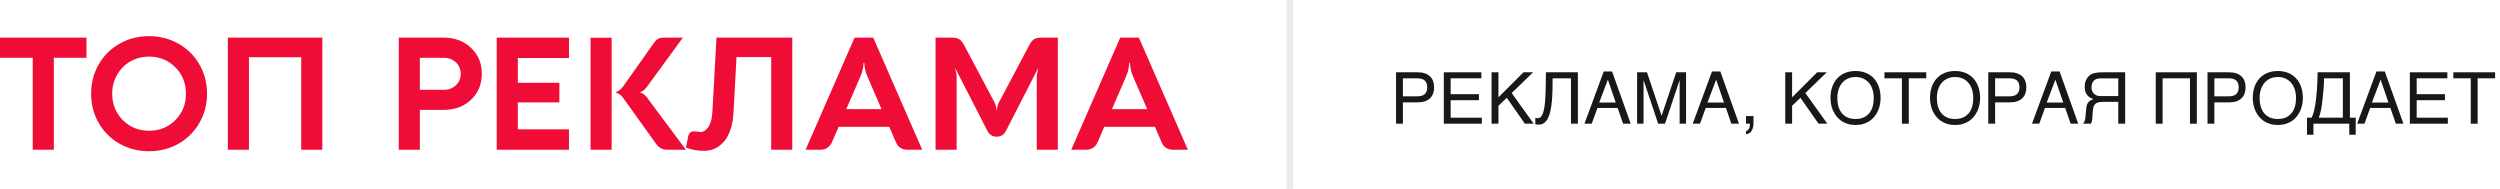 <svg width="384" height="29" viewBox="0 0 384 29" fill="none" xmlns="http://www.w3.org/2000/svg">
<path d="M217.645 14.8C218.203 14.8 218.606 14.682 218.853 14.445C219.1 14.209 219.224 13.865 219.224 13.414C219.224 12.963 219.1 12.619 218.853 12.383C218.606 12.146 218.203 12.028 217.645 12.028H215.485V14.8H217.645ZM214.433 11.104H217.752C218.185 11.104 218.559 11.16 218.875 11.271C219.193 11.382 219.456 11.54 219.664 11.744C219.872 11.944 220.026 12.186 220.126 12.469C220.23 12.752 220.282 13.067 220.282 13.414C220.282 13.761 220.23 14.076 220.126 14.359C220.026 14.642 219.872 14.886 219.664 15.09C219.456 15.29 219.193 15.446 218.875 15.557C218.559 15.668 218.185 15.724 217.752 15.724H215.485V19H214.433V11.104Z" fill="#181818"/>
<path d="M221.77 11.104H227.533V12.028H222.822V14.467H227.167V15.391H222.822V18.076H227.608V19H221.77V11.104Z" fill="#181818"/>
<path d="M229.106 11.104H230.159V14.95L234.01 11.104H235.482L232.195 14.29L235.573 19H234.22L231.438 15.02L230.159 16.25V19H229.106V11.104Z" fill="#181818"/>
<path d="M241.304 12.028H238.484C238.484 12.641 238.477 13.242 238.463 13.833C238.449 14.424 238.418 14.984 238.372 15.514C238.325 16.041 238.255 16.526 238.162 16.97C238.069 17.414 237.942 17.799 237.781 18.125C237.62 18.447 237.419 18.699 237.179 18.882C236.943 19.061 236.655 19.15 236.314 19.15C236.211 19.15 236.123 19.141 236.051 19.123C235.983 19.106 235.908 19.086 235.826 19.064V18.087C235.865 18.105 235.913 18.121 235.971 18.135C236.032 18.146 236.118 18.151 236.229 18.151C236.393 18.151 236.535 18.092 236.653 17.974C236.775 17.852 236.878 17.684 236.964 17.469C237.05 17.254 237.12 17 237.174 16.706C237.231 16.409 237.276 16.087 237.308 15.74C237.344 15.392 237.369 15.025 237.383 14.639C237.401 14.252 237.414 13.86 237.421 13.462C237.432 13.061 237.437 12.662 237.437 12.265C237.441 11.864 237.446 11.477 237.453 11.104H242.362V19H241.304V12.028Z" fill="#181818"/>
<path d="M248.174 15.745L246.971 12.232L245.639 15.745H248.174ZM243.372 19L246.332 10.981H247.615L250.478 19H249.307L248.475 16.583H245.37L244.489 19H243.372Z" fill="#181818"/>
<path d="M251.461 11.104H252.976L255.21 17.748H255.231L257.466 11.104H258.98V19H257.992V12.356H257.971L255.747 19H254.694L252.471 12.356H252.449V19H251.461V11.104Z" fill="#181818"/>
<path d="M264.803 15.745L263.6 12.232L262.268 15.745H264.803ZM260.001 19L262.96 10.981H264.244L267.107 19H265.936L265.104 16.583H261.999L261.118 19H260.001Z" fill="#181818"/>
<path d="M268.187 20.123C268.434 20.08 268.607 19.906 268.708 19.602C268.761 19.44 268.788 19.285 268.788 19.134C268.788 19.109 268.786 19.086 268.783 19.064C268.783 19.047 268.779 19.025 268.772 19H268.187V17.829H269.336V18.914C269.336 19.34 269.25 19.714 269.078 20.037C268.906 20.359 268.609 20.558 268.187 20.633V20.123Z" fill="#181818"/>
<path d="M274.213 11.104H275.266V14.95L279.117 11.104H280.588L277.301 14.29L280.68 19H279.326L276.544 15.02L275.266 16.25V19H274.213V11.104Z" fill="#181818"/>
<path d="M288.86 15.052C288.86 15.392 288.826 15.733 288.758 16.073C288.69 16.409 288.586 16.732 288.446 17.04C288.307 17.344 288.131 17.629 287.92 17.894C287.712 18.155 287.465 18.384 287.179 18.581C286.892 18.774 286.568 18.925 286.207 19.032C285.848 19.143 285.451 19.199 285.014 19.199C284.577 19.199 284.178 19.143 283.816 19.032C283.455 18.925 283.131 18.774 282.844 18.581C282.561 18.384 282.314 18.155 282.103 17.894C281.892 17.629 281.716 17.344 281.577 17.04C281.437 16.732 281.333 16.409 281.265 16.073C281.197 15.733 281.163 15.392 281.163 15.052C281.163 14.44 281.249 13.88 281.421 13.371C281.596 12.863 281.849 12.426 282.178 12.06C282.508 11.695 282.91 11.412 283.387 11.212C283.863 11.008 284.405 10.906 285.014 10.906C285.619 10.906 286.16 11.008 286.636 11.212C287.116 11.412 287.519 11.695 287.845 12.06C288.174 12.426 288.425 12.863 288.597 13.371C288.772 13.88 288.86 14.44 288.86 15.052ZM287.807 15.052C287.807 14.583 287.744 14.152 287.619 13.758C287.494 13.36 287.311 13.02 287.071 12.737C286.835 12.451 286.543 12.229 286.196 12.071C285.848 11.91 285.455 11.83 285.014 11.83C284.57 11.83 284.174 11.91 283.827 12.071C283.48 12.229 283.186 12.451 282.946 12.737C282.71 13.02 282.529 13.36 282.404 13.758C282.278 14.152 282.216 14.583 282.216 15.052C282.216 15.532 282.273 15.971 282.388 16.368C282.502 16.762 282.676 17.1 282.909 17.383C283.141 17.666 283.431 17.886 283.779 18.044C284.13 18.198 284.542 18.275 285.014 18.275C285.483 18.275 285.893 18.198 286.244 18.044C286.595 17.886 286.885 17.666 287.114 17.383C287.347 17.1 287.521 16.762 287.635 16.368C287.75 15.971 287.807 15.532 287.807 15.052Z" fill="#181818"/>
<path d="M289.451 11.104H295.875V12.028H293.189V19H292.131V12.028H289.451V11.104Z" fill="#181818"/>
<path d="M304.146 15.052C304.146 15.392 304.112 15.733 304.044 16.073C303.976 16.409 303.872 16.732 303.732 17.04C303.593 17.344 303.417 17.629 303.206 17.894C302.998 18.155 302.751 18.384 302.465 18.581C302.178 18.774 301.854 18.925 301.493 19.032C301.135 19.143 300.737 19.199 300.3 19.199C299.863 19.199 299.464 19.143 299.103 19.032C298.741 18.925 298.417 18.774 298.13 18.581C297.847 18.384 297.6 18.155 297.389 17.894C297.178 17.629 297.002 17.344 296.863 17.04C296.723 16.732 296.619 16.409 296.551 16.073C296.483 15.733 296.449 15.392 296.449 15.052C296.449 14.44 296.535 13.88 296.707 13.371C296.882 12.863 297.135 12.426 297.464 12.06C297.794 11.695 298.197 11.412 298.673 11.212C299.149 11.008 299.692 10.906 300.3 10.906C300.905 10.906 301.446 11.008 301.922 11.212C302.402 11.412 302.805 11.695 303.131 12.06C303.46 12.426 303.711 12.863 303.883 13.371C304.058 13.88 304.146 14.44 304.146 15.052ZM303.093 15.052C303.093 14.583 303.031 14.152 302.905 13.758C302.78 13.36 302.597 13.02 302.357 12.737C302.121 12.451 301.829 12.229 301.482 12.071C301.135 11.91 300.741 11.83 300.3 11.83C299.856 11.83 299.461 11.91 299.113 12.071C298.766 12.229 298.472 12.451 298.232 12.737C297.996 13.02 297.815 13.36 297.69 13.758C297.565 14.152 297.502 14.583 297.502 15.052C297.502 15.532 297.559 15.971 297.674 16.368C297.788 16.762 297.962 17.1 298.195 17.383C298.428 17.666 298.718 17.886 299.065 18.044C299.416 18.198 299.828 18.275 300.3 18.275C300.769 18.275 301.179 18.198 301.53 18.044C301.881 17.886 302.171 17.666 302.4 17.383C302.633 17.1 302.807 16.762 302.921 16.368C303.036 15.971 303.093 15.532 303.093 15.052Z" fill="#181818"/>
<path d="M308.609 14.8C309.168 14.8 309.571 14.682 309.818 14.445C310.065 14.209 310.188 13.865 310.188 13.414C310.188 12.963 310.065 12.619 309.818 12.383C309.571 12.146 309.168 12.028 308.609 12.028H306.45V14.8H308.609ZM305.397 11.104H308.717C309.15 11.104 309.524 11.16 309.839 11.271C310.158 11.382 310.421 11.54 310.629 11.744C310.837 11.944 310.991 12.186 311.091 12.469C311.195 12.752 311.247 13.067 311.247 13.414C311.247 13.761 311.195 14.076 311.091 14.359C310.991 14.642 310.837 14.886 310.629 15.09C310.421 15.29 310.158 15.446 309.839 15.557C309.524 15.668 309.15 15.724 308.717 15.724H306.45V19H305.397V11.104Z" fill="#181818"/>
<path d="M316.913 15.745L315.71 12.232L314.378 15.745H316.913ZM312.111 19L315.071 10.981H316.354L319.217 19H318.046L317.214 16.583H314.109L313.229 19H312.111Z" fill="#181818"/>
<path d="M326.425 19H325.367V15.643H323.401C323.183 15.643 322.999 15.647 322.848 15.654C322.701 15.657 322.574 15.668 322.467 15.686C322.363 15.7 322.273 15.722 322.198 15.751C322.127 15.776 322.057 15.81 321.989 15.852C321.906 15.906 321.835 15.967 321.774 16.035C321.713 16.1 321.659 16.182 321.613 16.282C321.57 16.383 321.534 16.506 321.505 16.653C321.477 16.8 321.455 16.98 321.441 17.195L321.387 18.055C321.38 18.159 321.371 18.253 321.36 18.339C321.35 18.422 321.335 18.499 321.317 18.57C321.299 18.642 321.278 18.713 321.253 18.785C321.231 18.853 321.203 18.925 321.167 19H319.953C319.996 18.953 320.037 18.901 320.077 18.844C320.116 18.787 320.152 18.719 320.184 18.64C320.216 18.558 320.245 18.461 320.27 18.35C320.295 18.239 320.315 18.107 320.329 17.953L320.42 16.878C320.435 16.699 320.456 16.527 320.485 16.363C320.514 16.198 320.565 16.044 320.641 15.901C320.716 15.758 320.825 15.629 320.968 15.514C321.115 15.4 321.314 15.305 321.564 15.229C321.45 15.187 321.316 15.129 321.162 15.058C321.008 14.986 320.859 14.88 320.716 14.741C320.576 14.601 320.456 14.418 320.356 14.193C320.259 13.964 320.211 13.674 320.211 13.323C320.211 13.072 320.24 12.845 320.297 12.641C320.354 12.437 320.429 12.256 320.522 12.098C320.616 11.937 320.721 11.801 320.839 11.69C320.961 11.575 321.085 11.482 321.21 11.411C321.342 11.335 321.495 11.276 321.667 11.233C321.842 11.19 322.019 11.16 322.198 11.142C322.377 11.124 322.549 11.113 322.714 11.11C322.882 11.106 323.029 11.104 323.154 11.104H326.425V19ZM325.367 12.039H322.95C322.857 12.039 322.762 12.041 322.666 12.044C322.569 12.044 322.472 12.05 322.375 12.06C322.279 12.071 322.186 12.089 322.096 12.114C322.007 12.136 321.924 12.168 321.849 12.211C321.742 12.272 321.65 12.347 321.575 12.437C321.5 12.526 321.437 12.624 321.387 12.732C321.341 12.839 321.307 12.95 321.285 13.065C321.264 13.18 321.253 13.292 321.253 13.403C321.253 13.479 321.258 13.563 321.269 13.656C321.28 13.745 321.303 13.84 321.339 13.94C321.375 14.037 321.425 14.134 321.489 14.23C321.554 14.324 321.64 14.409 321.747 14.488C321.84 14.56 321.933 14.615 322.026 14.655C322.123 14.691 322.225 14.717 322.333 14.735C322.44 14.75 322.555 14.757 322.676 14.757C322.802 14.757 322.939 14.755 323.09 14.752H325.367V12.039Z" fill="#181818"/>
<path d="M331.125 11.104H337.436V19H336.378V12.028H332.178V19H331.125V11.104Z" fill="#181818"/>
<path d="M342.286 14.8C342.845 14.8 343.248 14.682 343.495 14.445C343.742 14.209 343.865 13.865 343.865 13.414C343.865 12.963 343.742 12.619 343.495 12.383C343.248 12.146 342.845 12.028 342.286 12.028H340.127V14.8H342.286ZM339.074 11.104H342.394C342.827 11.104 343.201 11.16 343.516 11.271C343.835 11.382 344.098 11.54 344.306 11.744C344.513 11.944 344.667 12.186 344.768 12.469C344.871 12.752 344.923 13.067 344.923 13.414C344.923 13.761 344.871 14.076 344.768 14.359C344.667 14.642 344.513 14.886 344.306 15.09C344.098 15.29 343.835 15.446 343.516 15.557C343.201 15.668 342.827 15.724 342.394 15.724H340.127V19H339.074V11.104Z" fill="#181818"/>
<path d="M353.721 15.052C353.721 15.392 353.687 15.733 353.619 16.073C353.551 16.409 353.447 16.732 353.308 17.04C353.168 17.344 352.993 17.629 352.781 17.894C352.574 18.155 352.326 18.384 352.04 18.581C351.754 18.774 351.43 18.925 351.068 19.032C350.71 19.143 350.312 19.199 349.875 19.199C349.439 19.199 349.039 19.143 348.678 19.032C348.316 18.925 347.992 18.774 347.706 18.581C347.423 18.384 347.176 18.155 346.964 17.894C346.753 17.629 346.578 17.344 346.438 17.04C346.298 16.732 346.194 16.409 346.126 16.073C346.058 15.733 346.024 15.392 346.024 15.052C346.024 14.44 346.11 13.88 346.282 13.371C346.458 12.863 346.71 12.426 347.04 12.06C347.369 11.695 347.772 11.412 348.248 11.212C348.724 11.008 349.267 10.906 349.875 10.906C350.481 10.906 351.021 11.008 351.498 11.212C351.977 11.412 352.38 11.695 352.706 12.06C353.035 12.426 353.286 12.863 353.458 13.371C353.633 13.88 353.721 14.44 353.721 15.052ZM352.668 15.052C352.668 14.583 352.606 14.152 352.48 13.758C352.355 13.36 352.173 13.02 351.933 12.737C351.696 12.451 351.404 12.229 351.057 12.071C350.71 11.91 350.316 11.83 349.875 11.83C349.431 11.83 349.036 11.91 348.688 12.071C348.341 12.229 348.048 12.451 347.808 12.737C347.571 13.02 347.39 13.36 347.265 13.758C347.14 14.152 347.077 14.583 347.077 15.052C347.077 15.532 347.134 15.971 347.249 16.368C347.364 16.762 347.537 17.1 347.77 17.383C348.003 17.666 348.293 17.886 348.64 18.044C348.991 18.198 349.403 18.275 349.875 18.275C350.345 18.275 350.755 18.198 351.105 18.044C351.456 17.886 351.746 17.666 351.976 17.383C352.208 17.1 352.382 16.762 352.497 16.368C352.611 15.971 352.668 15.532 352.668 15.052Z" fill="#181818"/>
<path d="M354.355 20.692V18.076H355.069C355.145 17.904 355.214 17.731 355.279 17.555C355.343 17.376 355.402 17.176 355.456 16.954C355.513 16.728 355.565 16.47 355.612 16.18C355.662 15.89 355.708 15.546 355.751 15.149C355.802 14.73 355.841 14.318 355.87 13.914C355.898 13.505 355.92 13.124 355.934 12.77C355.952 12.415 355.963 12.095 355.966 11.808C355.973 11.522 355.979 11.287 355.982 11.104H360.945V18.076H361.837V20.692H360.849V19H355.343V20.692H354.355ZM356.971 12.028C356.971 12.54 356.949 13.051 356.906 13.559C356.867 14.068 356.819 14.58 356.761 15.095C356.722 15.503 356.681 15.851 356.638 16.137C356.598 16.42 356.555 16.672 356.509 16.895C356.466 17.113 356.416 17.315 356.358 17.502C356.305 17.684 356.242 17.876 356.17 18.076H359.86V12.028H356.971Z" fill="#181818"/>
<path d="M366.864 15.745L365.661 12.232L364.329 15.745H366.864ZM362.062 19L365.022 10.981H366.306L369.168 19H367.998L367.165 16.583H364.061L363.18 19H362.062Z" fill="#181818"/>
<path d="M370.151 11.104H375.915V12.028H371.204V14.467H375.549V15.391H371.204V18.076H375.99V19H370.151V11.104Z" fill="#181818"/>
<path d="M376.828 11.104H383.251V12.028H380.566V19H379.508V12.028H376.828V11.104Z" fill="#181818"/>
<path d="M198.616 0V29H197.616V0H198.616Z" fill="#EAEAEA"/>
<path d="M0 8.876V5.78H13.284V8.876H8.268V23H5.028V8.876H0Z" fill="#EF0D37"/>
<path d="M13.995 14.396C13.995 12.748 14.383 11.248 15.159 9.896C15.935 8.544 17.003 7.484 18.363 6.716C19.723 5.94 21.231 5.552 22.887 5.552C24.543 5.552 26.051 5.94 27.411 6.716C28.779 7.484 29.851 8.544 30.627 9.896C31.411 11.248 31.803 12.748 31.803 14.396C31.803 16.036 31.411 17.532 30.627 18.884C29.851 20.236 28.779 21.3 27.411 22.076C26.051 22.844 24.543 23.228 22.887 23.228C21.231 23.228 19.723 22.844 18.363 22.076C17.003 21.3 15.935 20.236 15.159 18.884C14.383 17.532 13.995 16.036 13.995 14.396ZM17.235 14.396C17.235 16.004 17.779 17.356 18.867 18.452C19.955 19.54 21.299 20.084 22.899 20.084C24.499 20.084 25.843 19.54 26.931 18.452C28.019 17.356 28.563 16.004 28.563 14.396C28.563 12.78 28.019 11.428 26.931 10.34C25.843 9.244 24.499 8.696 22.899 8.696C21.851 8.696 20.891 8.944 20.019 9.44C19.155 9.936 18.475 10.624 17.979 11.504C17.483 12.376 17.235 13.34 17.235 14.396Z" fill="#EF0D37"/>
<path d="M49.507 5.78V23H46.267V8.792H38.239V23H34.999V5.78H49.507Z" fill="#EF0D37"/>
<path d="M61.249 23V5.78H68.149C69.853 5.78 71.253 6.304 72.349 7.352C73.453 8.392 74.005 9.72 74.005 11.336C74.005 12.952 73.453 14.28 72.349 15.32C71.245 16.36 69.845 16.88 68.149 16.88H64.489V23H61.249ZM64.489 13.796H68.149C68.909 13.796 69.533 13.564 70.021 13.1C70.517 12.636 70.765 12.048 70.765 11.336C70.765 10.624 70.517 10.036 70.021 9.572C69.533 9.108 68.909 8.876 68.149 8.876H64.489V13.796Z" fill="#EF0D37"/>
<path d="M87.396 23H76.296V5.78H87.396V8.912H79.536V12.716H85.92V15.728H79.536V19.868H87.396V23Z" fill="#EF0D37"/>
<path d="M100.454 6.584C100.806 6.048 101.278 5.78 101.87 5.78H104.894L99.314 13.412C99.186 13.596 99.022 13.764 98.822 13.916C98.63 14.06 98.438 14.14 98.246 14.156V14.18C98.446 14.212 98.65 14.304 98.858 14.456C99.066 14.608 99.226 14.764 99.338 14.924L105.35 23H102.386C102.074 23 101.774 22.92 101.486 22.76C101.206 22.6 100.978 22.392 100.802 22.136L95.702 15.02C95.438 14.636 95.046 14.352 94.526 14.168C95.014 14.008 95.398 13.724 95.678 13.316L100.454 6.584ZM93.95 23H90.71V5.792H93.95V23Z" fill="#EF0D37"/>
<path d="M121.695 5.78V23H118.455V8.768H113.127L112.671 17.228C112.559 19.204 112.087 20.688 111.255 21.68C110.423 22.672 109.395 23.168 108.171 23.168C107.139 23.168 106.203 23 105.363 22.664L105.687 21.056C105.735 20.744 105.843 20.512 106.011 20.36C106.187 20.208 106.447 20.148 106.791 20.18C106.863 20.18 106.995 20.196 107.187 20.228C107.379 20.26 107.519 20.276 107.607 20.276C108.055 20.276 108.455 20.02 108.807 19.508C109.167 18.988 109.375 18.156 109.431 17.012L110.055 5.78H121.695Z" fill="#EF0D37"/>
<path d="M134.13 5.78L141.654 23H139.338C138.954 23 138.606 22.9 138.294 22.7C137.99 22.492 137.762 22.204 137.61 21.836L136.59 19.472H128.814L127.794 21.836C127.634 22.204 127.398 22.492 127.086 22.7C126.782 22.9 126.438 23 126.054 23H123.738L131.262 5.78H134.13ZM129.99 16.76H135.402L133.242 11.768C132.922 11.032 132.762 10.324 132.762 9.644H132.642C132.634 10.332 132.47 11.04 132.15 11.768L129.99 16.76Z" fill="#EF0D37"/>
<path d="M159.926 5.78H162.482V23H159.242V11.84C159.242 11.488 159.322 11.04 159.482 10.496H159.446L154.514 20.108C154.21 20.7 153.738 20.996 153.098 20.996C152.45 20.996 151.974 20.7 151.67 20.108L146.738 10.496H146.702C146.862 11 146.942 11.448 146.942 11.84V23H143.702V5.78H146.27C146.734 5.78 147.094 5.864 147.35 6.032C147.614 6.2 147.862 6.504 148.094 6.944L152.798 15.8C152.942 16.112 153.034 16.5 153.074 16.964H153.11C153.158 16.484 153.254 16.096 153.398 15.8L158.09 6.944C158.322 6.504 158.566 6.2 158.822 6.032C159.086 5.864 159.454 5.78 159.926 5.78Z" fill="#EF0D37"/>
<path d="M174.935 5.78L182.459 23H180.143C179.759 23 179.411 22.9 179.099 22.7C178.795 22.492 178.567 22.204 178.415 21.836L177.395 19.472H169.619L168.599 21.836C168.439 22.204 168.203 22.492 167.891 22.7C167.587 22.9 167.243 23 166.859 23H164.543L172.067 5.78H174.935ZM170.795 16.76H176.207L174.047 11.768C173.727 11.032 173.567 10.324 173.567 9.644H173.447C173.439 10.332 173.275 11.04 172.955 11.768L170.795 16.76Z" fill="#EF0D37"/>
</svg>
